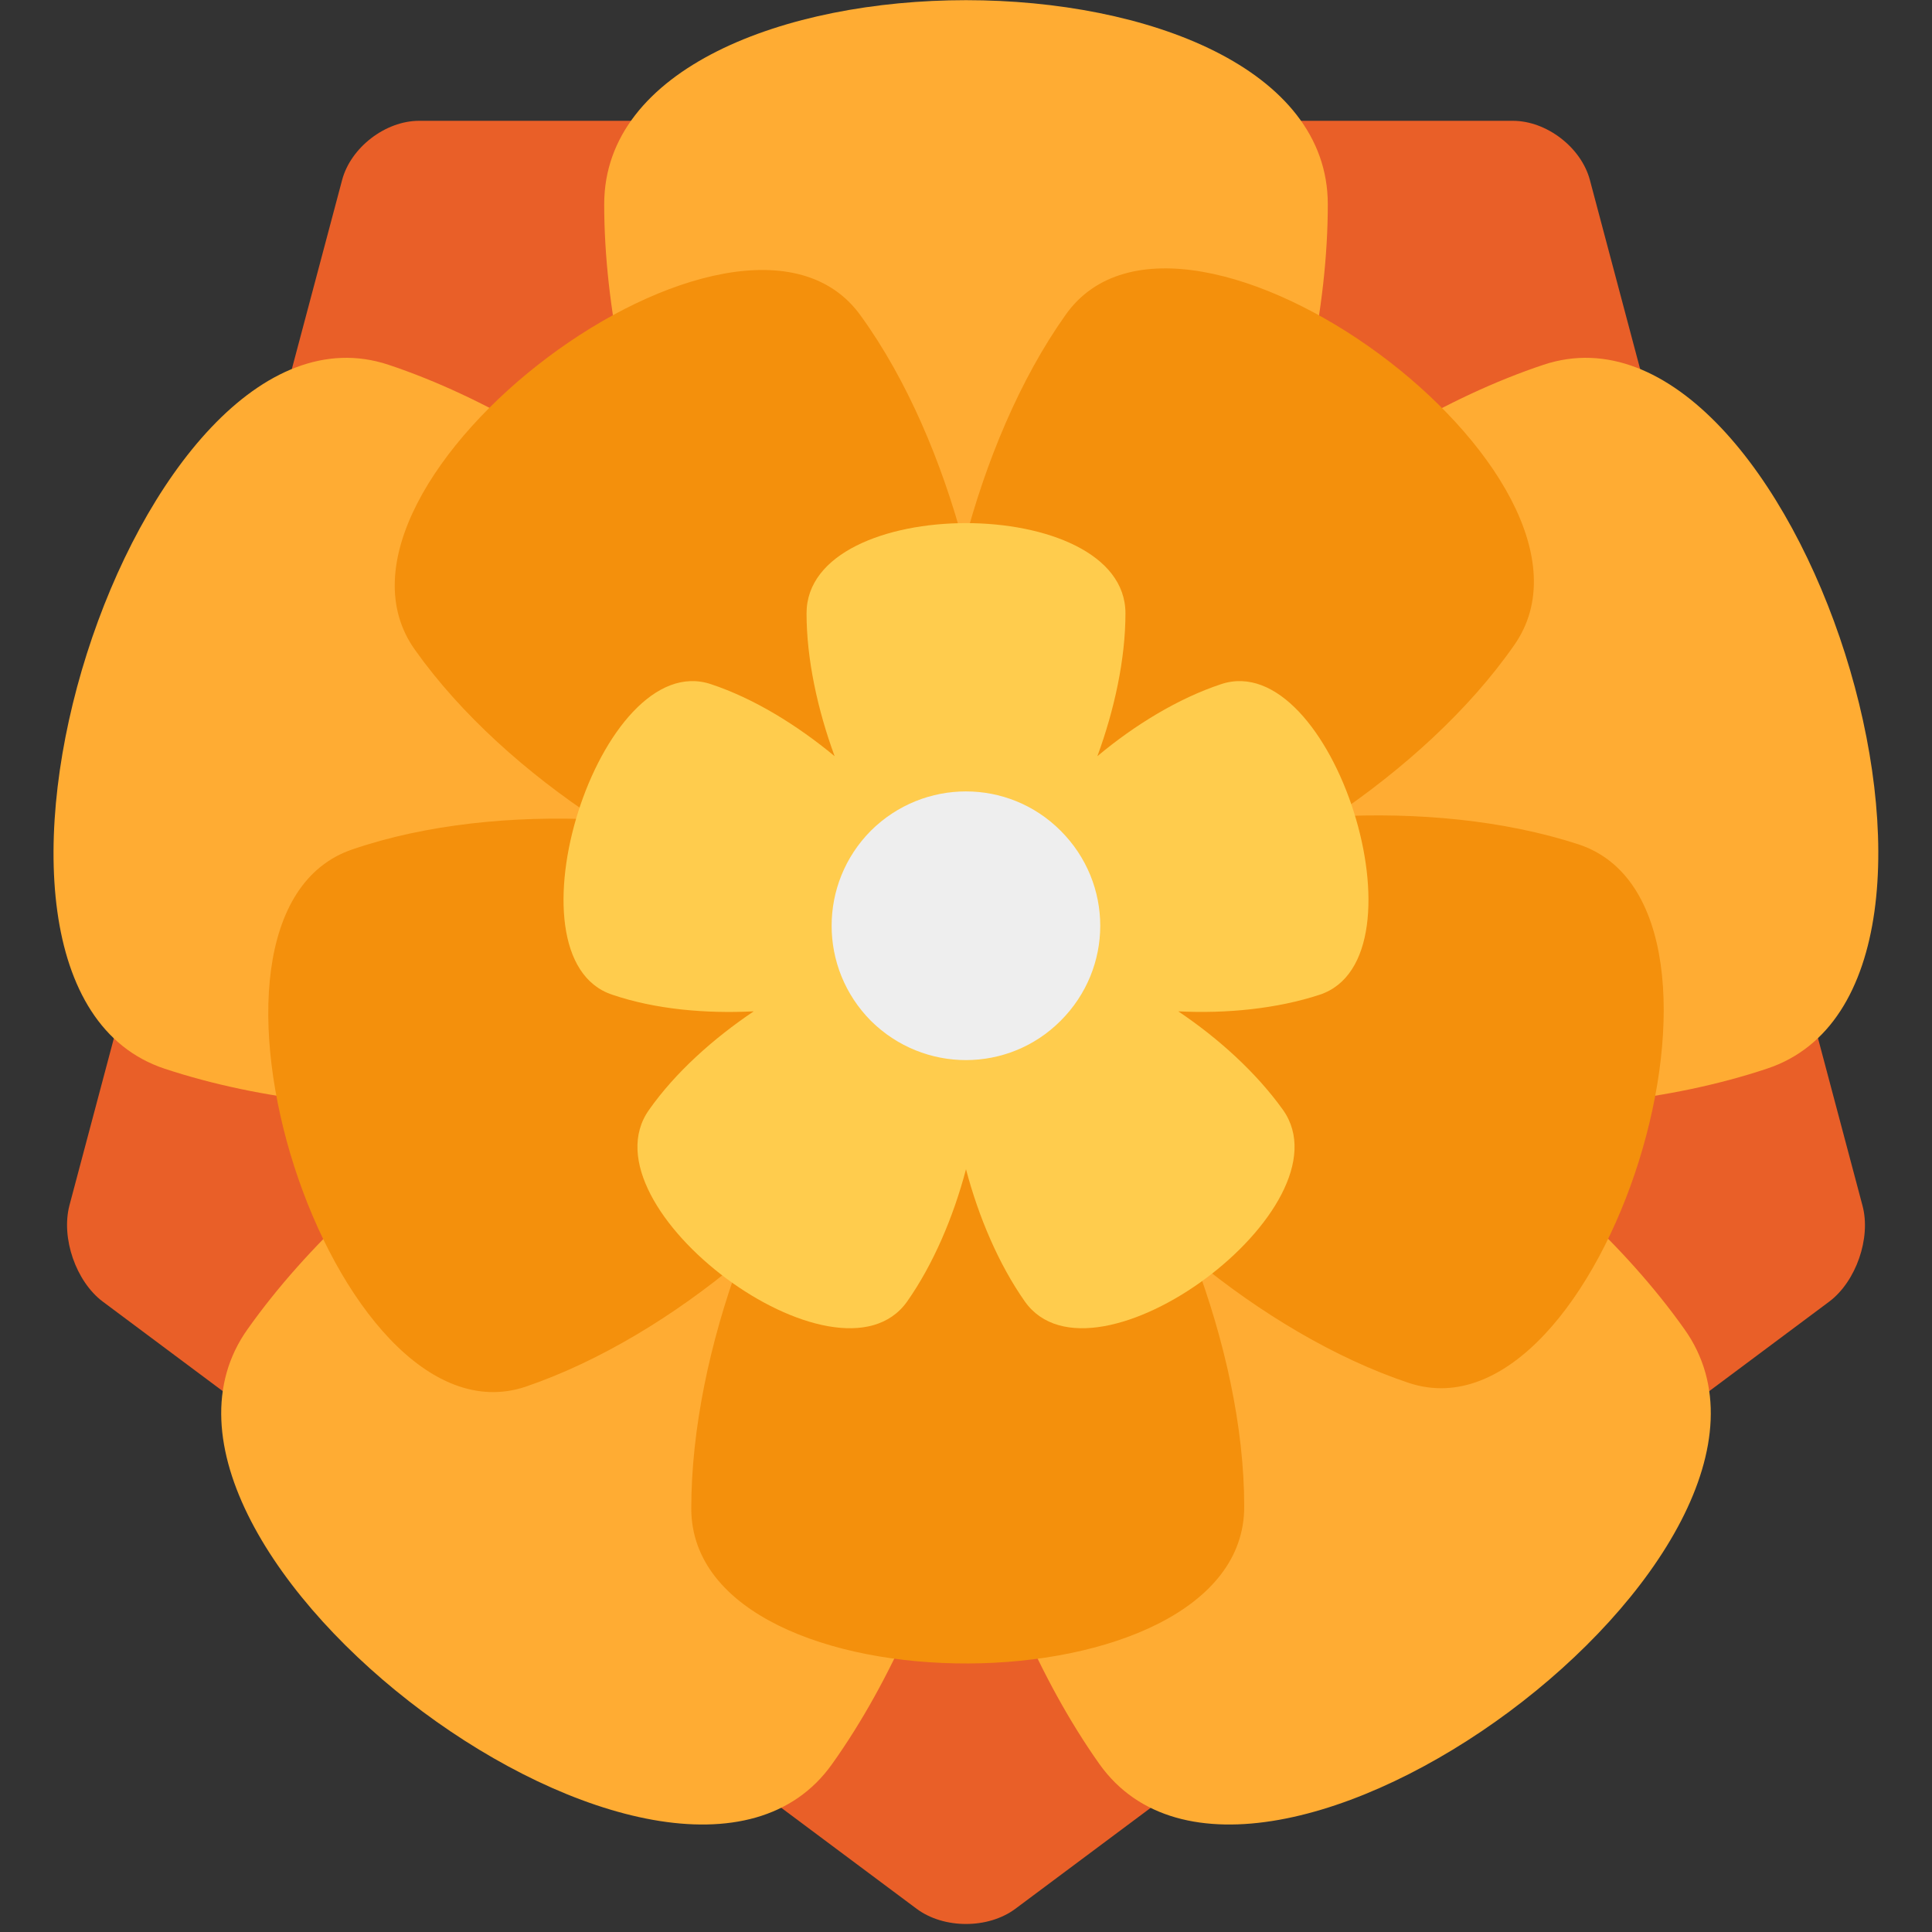 <?xml version="1.0" encoding="UTF-8"?>
<svg xmlns="http://www.w3.org/2000/svg" xmlns:xlink="http://www.w3.org/1999/xlink" width="15pt" height="15pt" viewBox="0 0 15 15" version="1.1">
<rect x="0" y="0" width="15" height="15" fill="#333333" stroke="none"/>
<g id="surface1">
<path style=" stroke:none;fill-rule:nonzero;fill:rgb(91.373%,37.255%,15.686%);fill-opacity:1;" d="M 2.656 1.398 C 2.723 1.145 2.992 0.938 3.254 0.938 L 11.746 0.938 C 12.008 0.938 12.277 1.145 12.344 1.398 L 14.461 9.363 C 14.527 9.613 14.41 9.949 14.203 10.105 L 7.883 14.82 C 7.672 14.977 7.328 14.977 7.117 14.82 L 0.797 10.105 C 0.59 9.949 0.473 9.613 0.539 9.359 Z M 2.656 1.398 "/>
<path style=" stroke:none;fill-rule:nonzero;fill:rgb(100%,67.451%,20%);fill-opacity:1;" d="M 13.719 8.297 C 15.684 7.645 13.949 2.18 11.984 2.832 C 11.234 3.082 10.469 3.547 9.809 4.094 C 10.109 3.281 10.309 2.395 10.309 1.586 C 10.309 -0.527 4.691 -0.527 4.691 1.586 C 4.691 2.395 4.891 3.281 5.191 4.094 C 4.527 3.547 3.766 3.082 3.016 2.832 C 1.051 2.18 -0.684 7.645 1.277 8.297 C 2.031 8.547 2.914 8.633 3.766 8.59 C 3.051 9.062 2.387 9.664 1.922 10.32 C 0.707 12.027 5.25 15.406 6.461 13.695 C 6.926 13.043 7.277 12.207 7.5 11.367 C 7.723 12.207 8.074 13.043 8.535 13.695 C 9.75 15.406 14.293 12.027 13.078 10.32 C 12.613 9.664 11.945 9.066 11.234 8.59 C 12.086 8.633 12.969 8.547 13.719 8.297 Z M 13.719 8.297 "/>
<path style=" stroke:none;fill-rule:nonzero;fill:rgb(95.686%,56.471%,4.706%);fill-opacity:1;" d="M 10.941 10.738 C 12.445 11.23 13.754 7.047 12.254 6.555 C 11.676 6.367 11 6.305 10.352 6.34 C 10.895 5.973 11.402 5.516 11.754 5.012 C 12.68 3.703 9.195 1.137 8.273 2.445 C 7.918 2.945 7.652 3.586 7.484 4.23 C 7.312 3.586 7.043 2.949 6.684 2.453 C 5.754 1.148 2.289 3.746 3.223 5.047 C 3.578 5.547 4.09 6.004 4.637 6.363 C 3.988 6.332 3.312 6.398 2.738 6.594 C 1.238 7.098 2.582 11.27 4.082 10.766 C 4.656 10.57 5.238 10.215 5.742 9.793 C 5.512 10.418 5.367 11.094 5.367 11.715 C 5.375 13.328 9.668 13.309 9.66 11.695 C 9.66 11.078 9.508 10.402 9.273 9.777 C 9.781 10.195 10.367 10.547 10.941 10.738 Z M 10.941 10.738 "/>
<path style=" stroke:none;fill-rule:nonzero;fill:rgb(100%,80%,30.196%);fill-opacity:1;" d="M 10.246 7.723 C 11.109 7.438 10.344 5.023 9.48 5.312 C 9.148 5.422 8.809 5.629 8.52 5.871 C 8.652 5.512 8.738 5.117 8.738 4.762 C 8.738 3.828 6.262 3.828 6.262 4.762 C 6.262 5.117 6.348 5.512 6.48 5.871 C 6.188 5.629 5.852 5.422 5.52 5.312 C 4.656 5.023 3.891 7.438 4.754 7.723 C 5.086 7.836 5.477 7.871 5.852 7.852 C 5.539 8.062 5.242 8.328 5.039 8.617 C 4.504 9.371 6.508 10.859 7.043 10.105 C 7.246 9.816 7.402 9.449 7.5 9.078 C 7.598 9.449 7.754 9.816 7.957 10.105 C 8.492 10.859 10.496 9.371 9.961 8.617 C 9.754 8.328 9.461 8.062 9.148 7.852 C 9.523 7.871 9.914 7.832 10.246 7.723 Z M 10.246 7.723 "/>
<path style=" stroke:none;fill-rule:nonzero;fill:rgb(93.333%,93.333%,93.333%);fill-opacity:1;" d="M 8.234 7.926 C 7.828 8.332 7.172 8.332 6.762 7.926 C 6.355 7.516 6.355 6.859 6.762 6.449 C 7.172 6.043 7.828 6.043 8.234 6.449 C 8.645 6.859 8.645 7.516 8.234 7.926 Z M 8.234 7.926 "/>
</g>
</svg>
